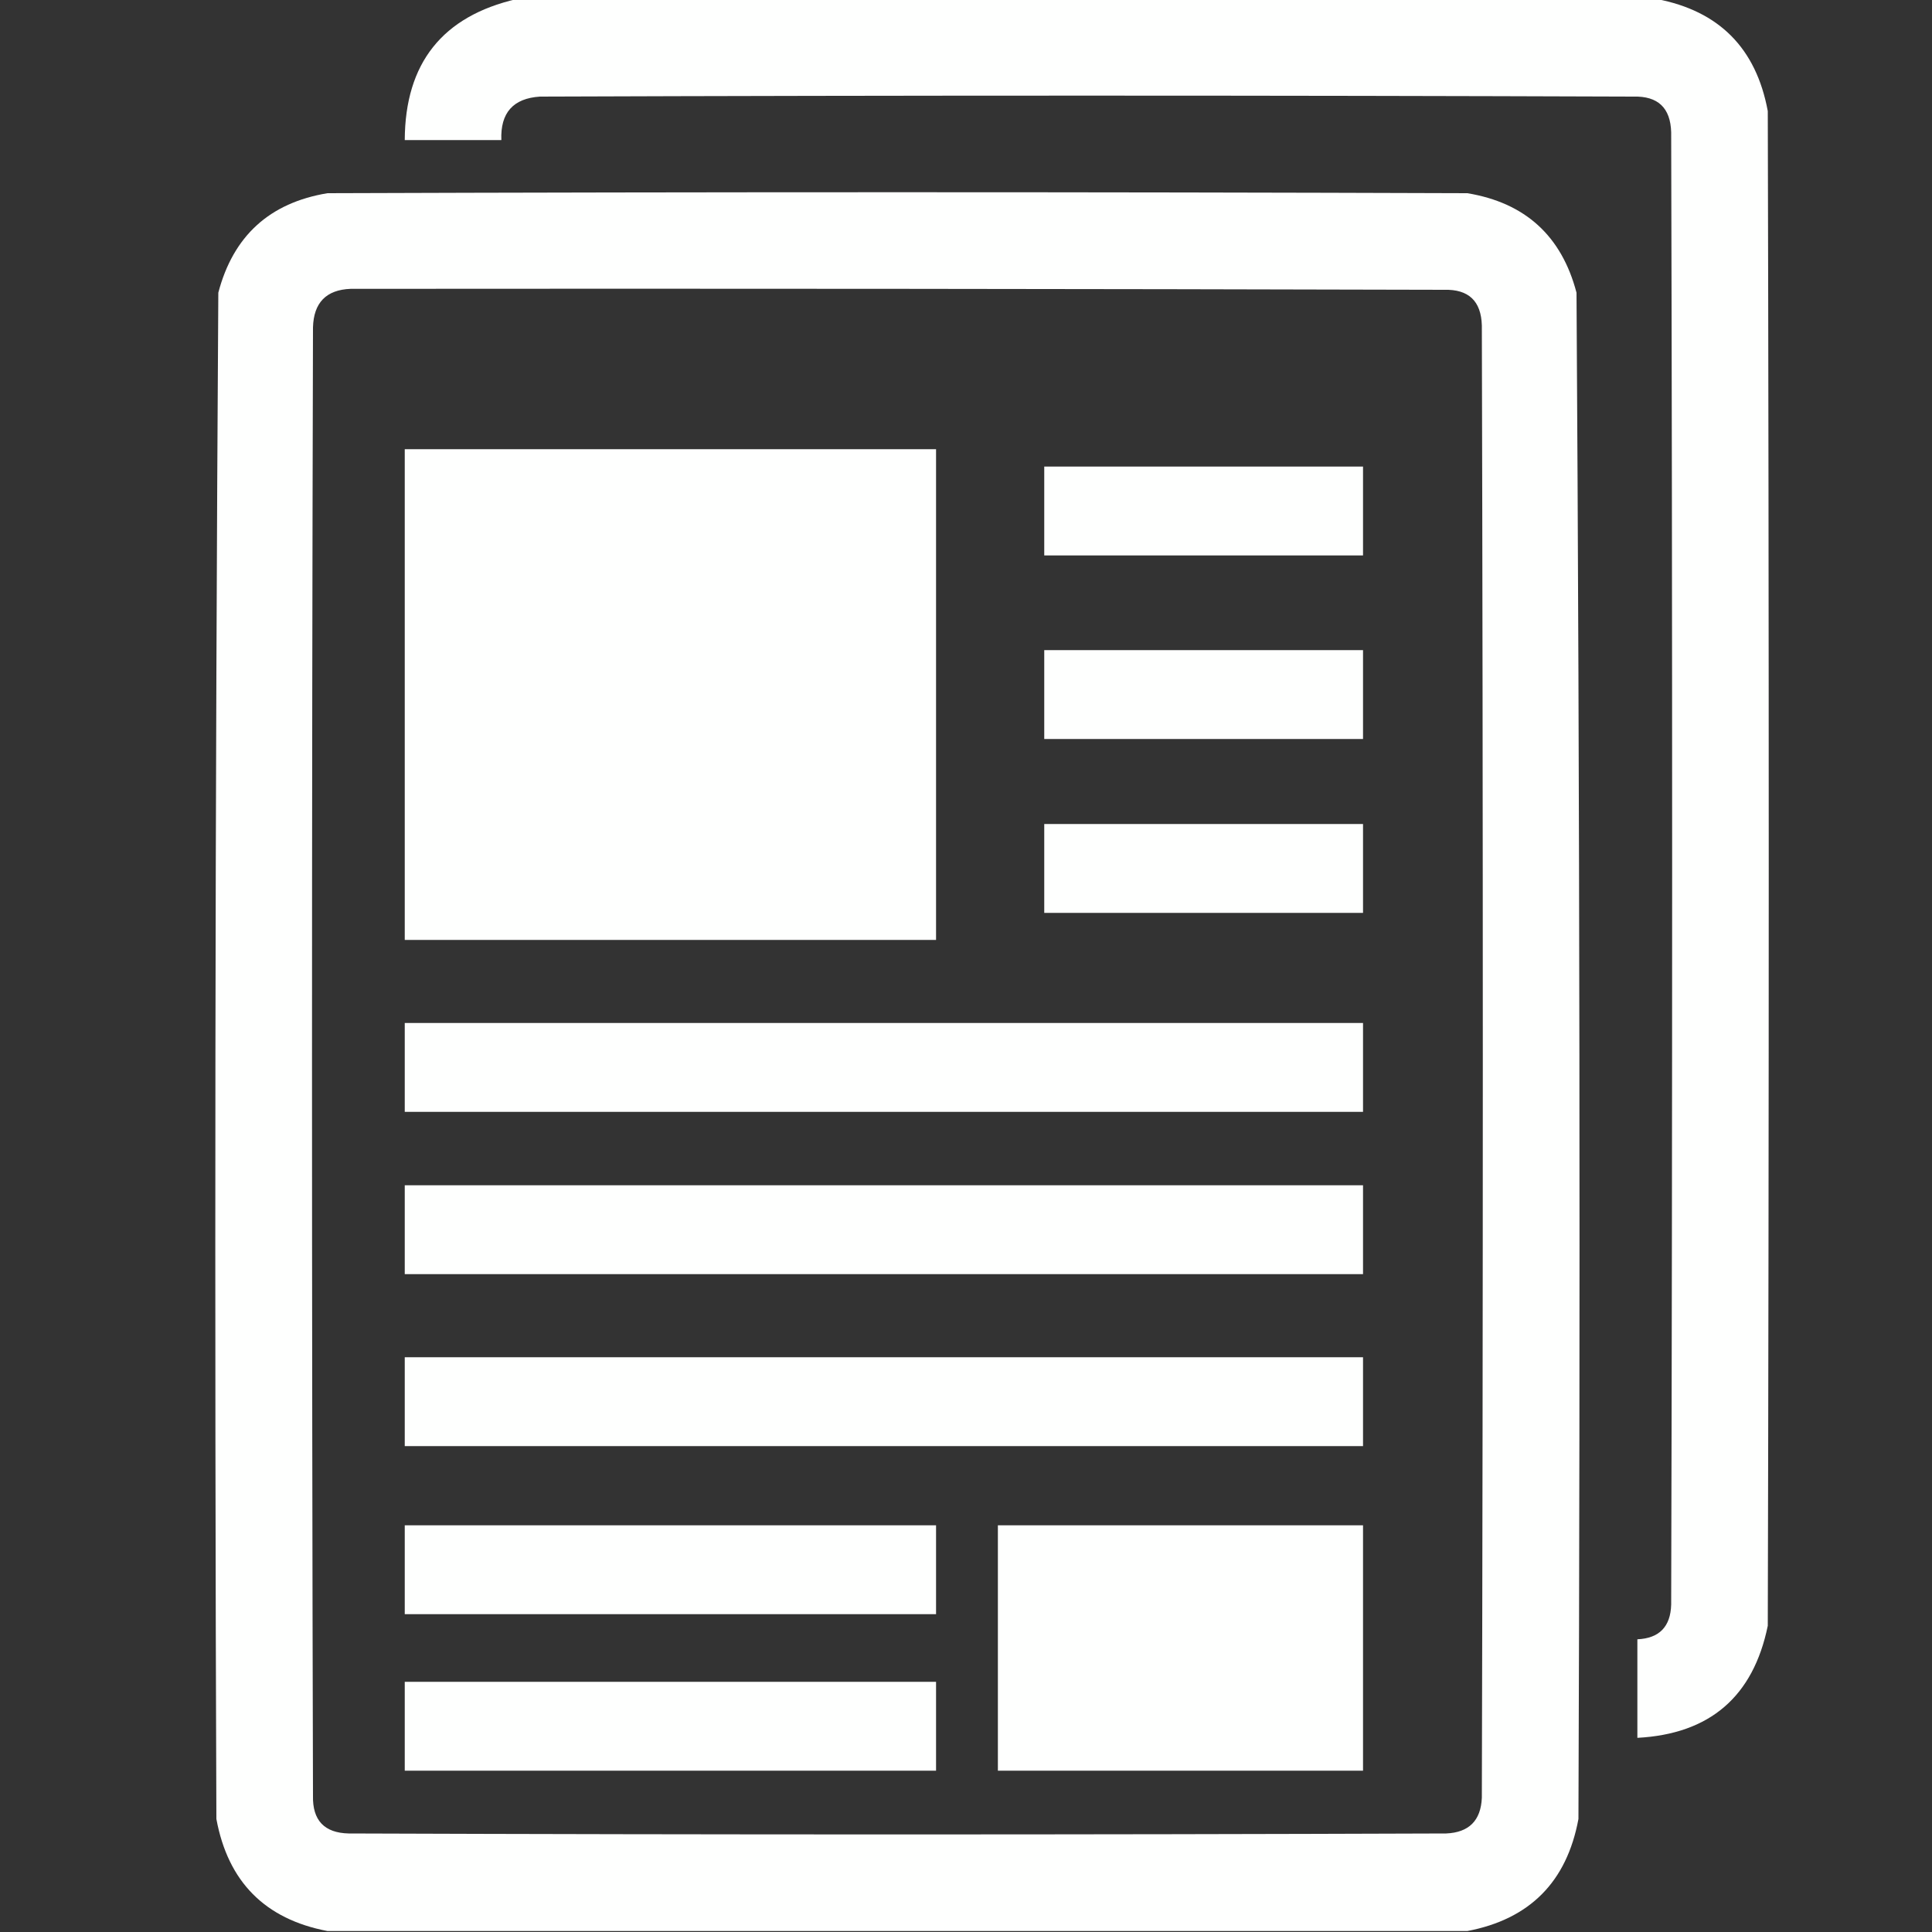 <?xml version="1.0" encoding="UTF-8"?>
<!DOCTYPE svg PUBLIC "-//W3C//DTD SVG 1.1//EN" "http://www.w3.org/Graphics/SVG/1.1/DTD/svg11.dtd">
<svg xmlns="http://www.w3.org/2000/svg" version="1.1" width="1000px" height="1000px" style="shape-rendering:geometricPrecision; text-rendering:geometricPrecision; image-rendering:optimizeQuality; fill-rule:evenodd; clip-rule:evenodd" xmlns:xlink="http://www.w3.org/1999/xlink">
<rect width="100%" height="100%" fill="#333333" stroke="none"/>
<g><path style="opacity:0.997" fill="#fefffe" d="M 267.5,-0.5 C 464.167,-0.5 660.833,-0.5 857.5,-0.5C 889.82,5.654 908.987,24.988 915,57.5C 915.667,318.833 915.667,580.167 915,841.5C 907.469,878.191 884.969,897.524 847.5,899.5C 847.5,882.5 847.5,865.5 847.5,848.5C 858.856,847.976 864.689,841.976 865,830.5C 865.667,576.5 865.667,322.5 865,68.5C 864.657,55.823 858.157,49.657 845.5,50C 656.833,49.333 468.167,49.333 279.5,50C 265.608,50.896 258.942,58.396 259.5,72.5C 242.833,72.5 226.167,72.5 209.5,72.5C 209.671,32.687 229.004,8.354 267.5,-0.5 Z"/></g>
<g><path style="opacity:0.998" fill="#fefffe" d="M 759.5,999.5 C 562.833,999.5 366.167,999.5 169.5,999.5C 137.18,993.346 118.013,974.012 112,941.5C 111.005,678.138 111.338,414.805 113,151.5C 120.704,122.13 139.537,104.963 169.5,100C 366.167,99.333 562.833,99.333 759.5,100C 789.463,104.963 808.296,122.13 816,151.5C 817.662,414.805 817.995,678.138 817,941.5C 810.987,974.012 791.82,993.346 759.5,999.5 Z M 181.5,149.5 C 370.167,149.333 558.834,149.5 747.5,150C 760.157,149.657 766.657,155.823 767,168.5C 767.667,422.5 767.667,676.5 767,930.5C 766.5,942.333 760.333,948.5 748.5,949C 559.167,949.667 369.833,949.667 180.5,949C 167.883,948.715 161.717,942.215 162,929.5C 161.333,676.167 161.333,422.833 162,169.5C 162.343,156.659 168.843,149.992 181.5,149.5 Z"/></g>
<g><path style="opacity:1" fill="#fefffe" d="M 209.5,232.5 C 301.167,232.5 392.833,232.5 484.5,232.5C 484.5,317.167 484.5,401.833 484.5,486.5C 392.833,486.5 301.167,486.5 209.5,486.5C 209.5,401.833 209.5,317.167 209.5,232.5 Z"/></g>
<g><path style="opacity:1" fill="#fefffe" d="M 540.5,241.5 C 595.5,241.5 650.5,241.5 705.5,241.5C 705.5,256.833 705.5,272.167 705.5,287.5C 650.5,287.5 595.5,287.5 540.5,287.5C 540.5,272.167 540.5,256.833 540.5,241.5 Z"/></g>
<g><path style="opacity:1" fill="#fefffe" d="M 540.5,336.5 C 595.5,336.5 650.5,336.5 705.5,336.5C 705.5,351.833 705.5,367.167 705.5,382.5C 650.5,382.5 595.5,382.5 540.5,382.5C 540.5,367.167 540.5,351.833 540.5,336.5 Z"/></g>
<g><path style="opacity:1" fill="#fefffe" d="M 540.5,426.5 C 595.5,426.5 650.5,426.5 705.5,426.5C 705.5,441.833 705.5,457.167 705.5,472.5C 650.5,472.5 595.5,472.5 540.5,472.5C 540.5,457.167 540.5,441.833 540.5,426.5 Z"/></g>
<g><path style="opacity:1" fill="#fefffe" d="M 209.5,529.5 C 374.833,529.5 540.167,529.5 705.5,529.5C 705.5,544.833 705.5,560.167 705.5,575.5C 540.167,575.5 374.833,575.5 209.5,575.5C 209.5,560.167 209.5,544.833 209.5,529.5 Z"/></g>
<g><path style="opacity:1" fill="#fefffe" d="M 209.5,613.5 C 374.833,613.5 540.167,613.5 705.5,613.5C 705.5,628.833 705.5,644.167 705.5,659.5C 540.167,659.5 374.833,659.5 209.5,659.5C 209.5,644.167 209.5,628.833 209.5,613.5 Z"/></g>
<g><path style="opacity:1" fill="#fefffe" d="M 209.5,702.5 C 374.833,702.5 540.167,702.5 705.5,702.5C 705.5,717.833 705.5,733.167 705.5,748.5C 540.167,748.5 374.833,748.5 209.5,748.5C 209.5,733.167 209.5,717.833 209.5,702.5 Z"/></g>
<g><path style="opacity:1" fill="#fefffe" d="M 209.5,789.5 C 301.167,789.5 392.833,789.5 484.5,789.5C 484.5,804.833 484.5,820.167 484.5,835.5C 392.833,835.5 301.167,835.5 209.5,835.5C 209.5,820.167 209.5,804.833 209.5,789.5 Z"/></g>
<g><path style="opacity:1" fill="#fefffe" d="M 516.5,789.5 C 579.5,789.5 642.5,789.5 705.5,789.5C 705.5,831.833 705.5,874.167 705.5,916.5C 642.5,916.5 579.5,916.5 516.5,916.5C 516.5,874.167 516.5,831.833 516.5,789.5 Z"/></g>
<g><path style="opacity:1" fill="#fefffe" d="M 209.5,870.5 C 301.167,870.5 392.833,870.5 484.5,870.5C 484.5,885.833 484.5,901.167 484.5,916.5C 392.833,916.5 301.167,916.5 209.5,916.5C 209.5,901.167 209.5,885.833 209.5,870.5 Z"/></g>
</svg>

